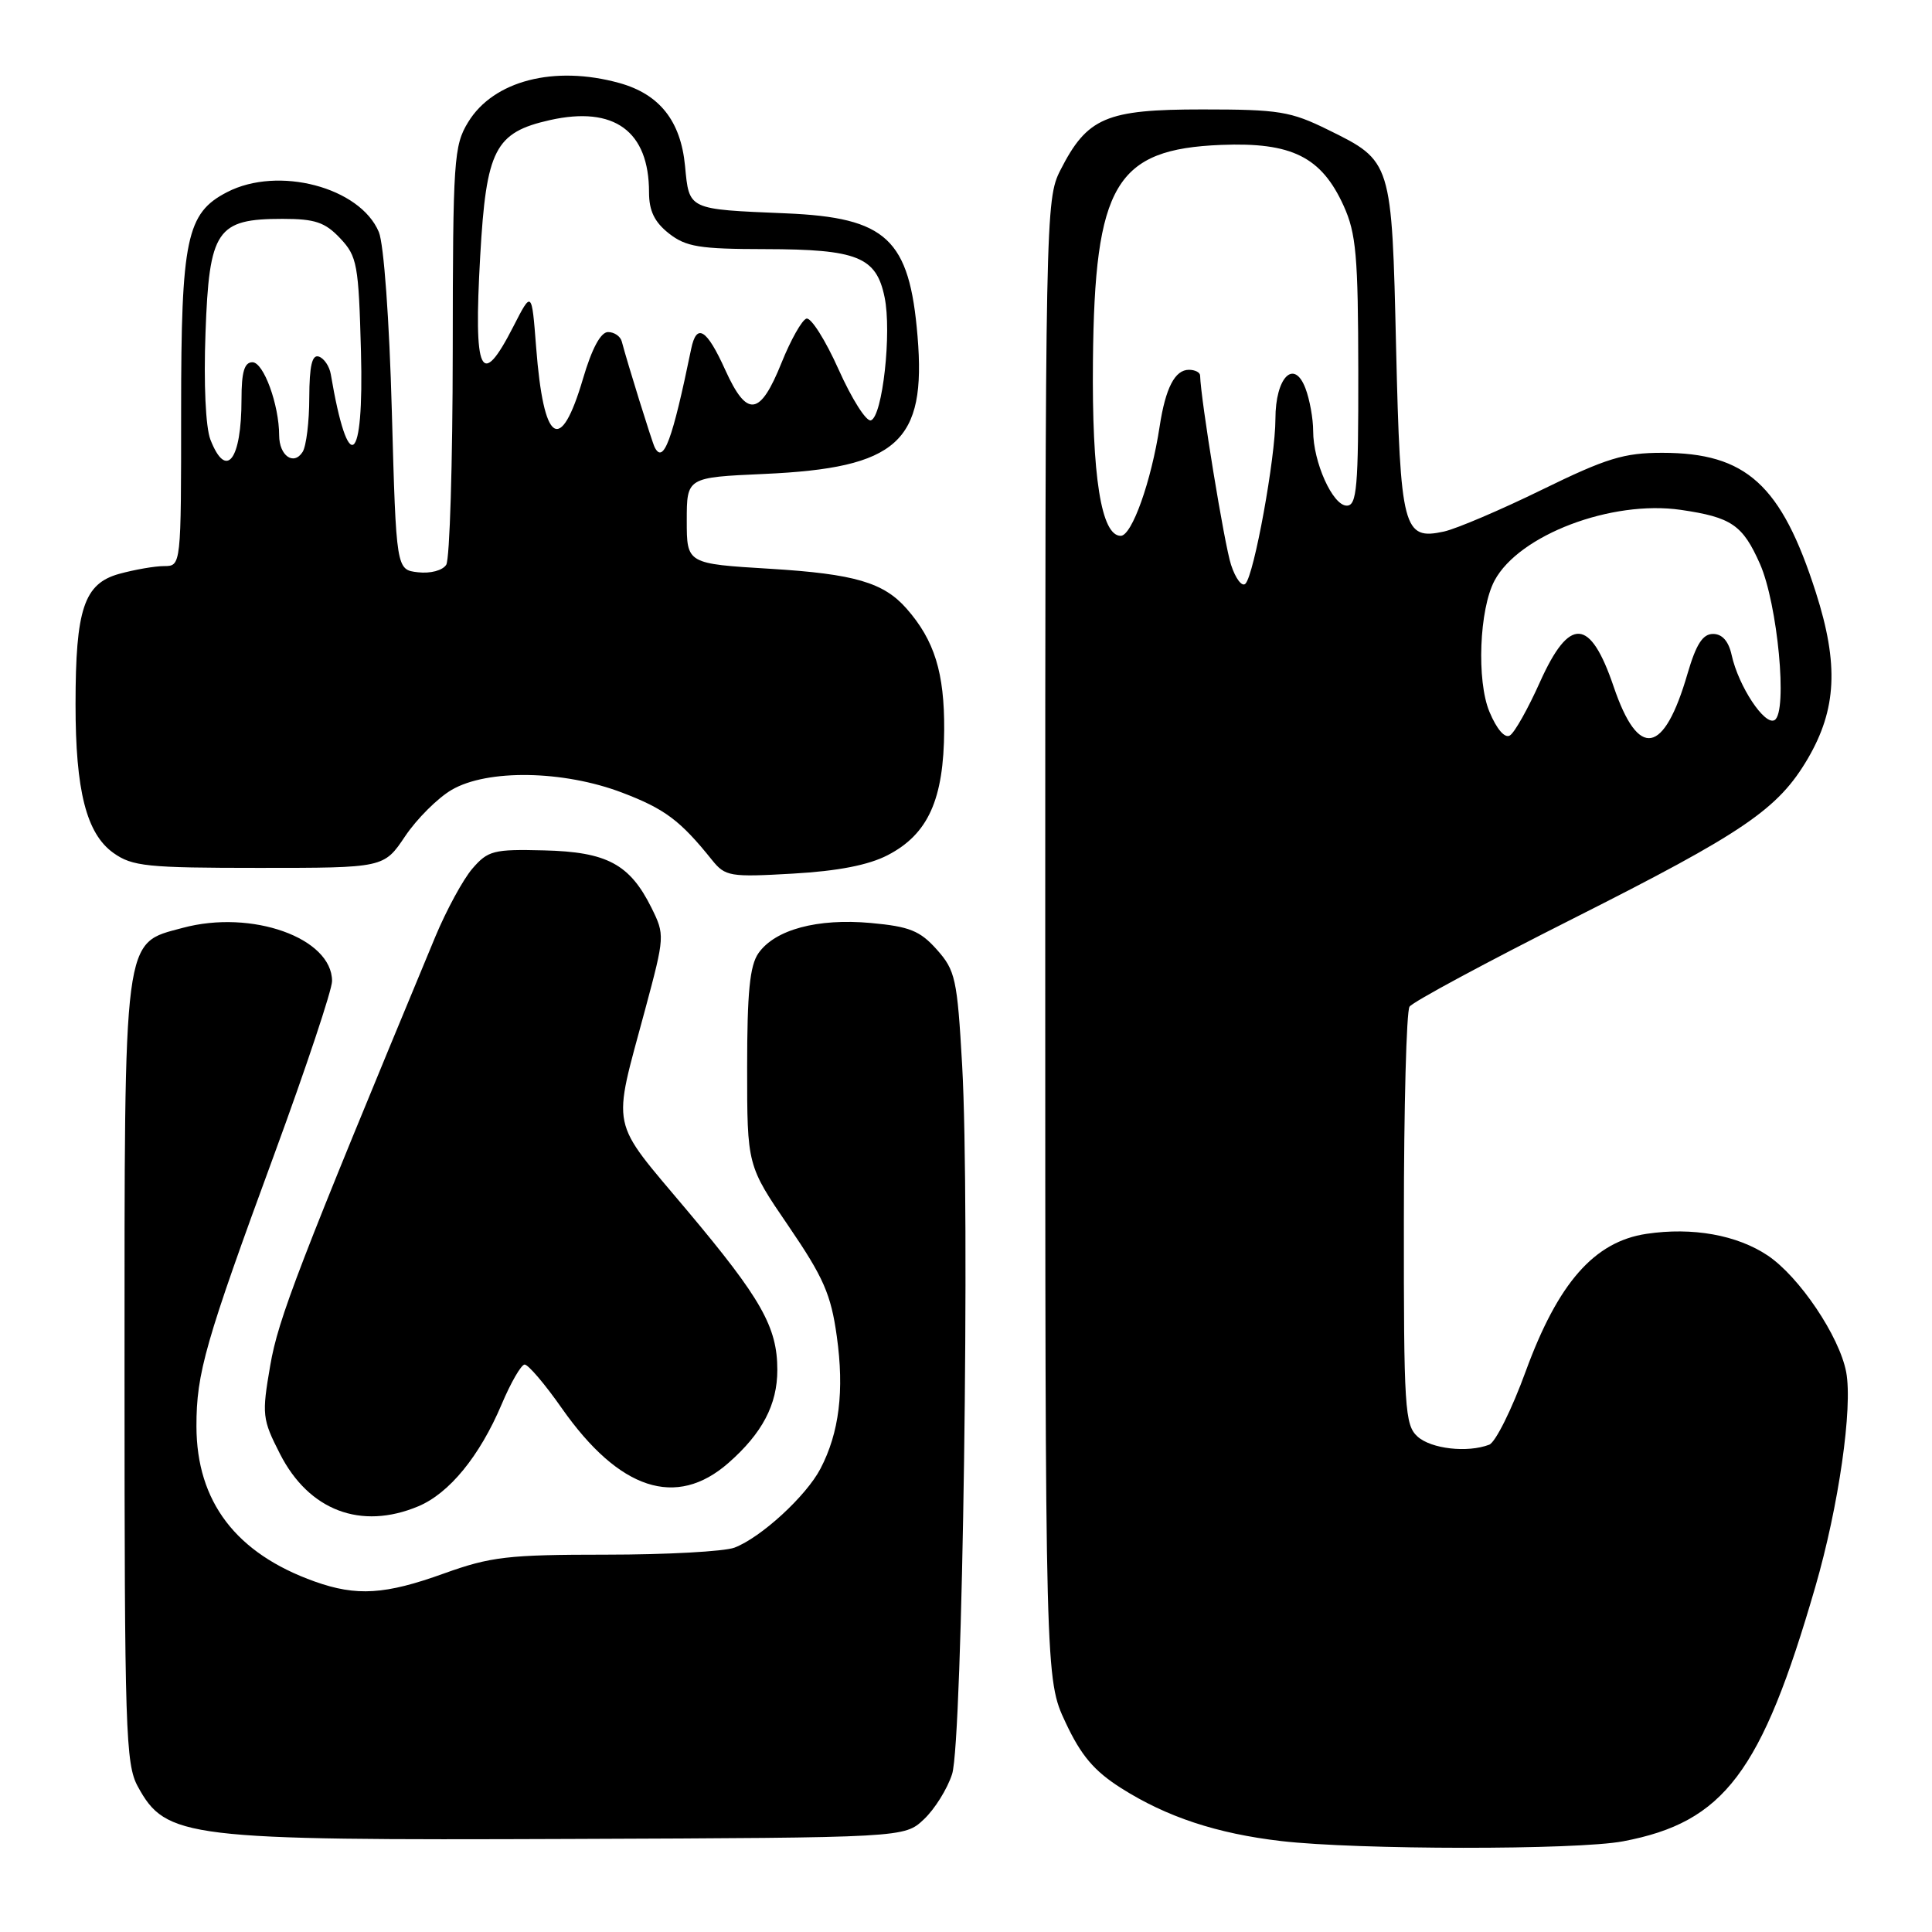 <?xml version="1.0" encoding="UTF-8" standalone="no"?>
<!DOCTYPE svg PUBLIC "-//W3C//DTD SVG 1.1//EN" "http://www.w3.org/Graphics/SVG/1.1/DTD/svg11.dtd" >
<svg xmlns="http://www.w3.org/2000/svg" xmlns:xlink="http://www.w3.org/1999/xlink" version="1.1" viewBox="0 0 256 256">
 <g >
 <path fill="currentColor"
d=" M 215.08 243.98 C 228.45 241.45 233.41 234.88 240.54 210.26 C 243.64 199.57 245.51 186.52 244.63 181.81 C 243.73 177.06 238.42 169.17 234.23 166.36 C 230.16 163.64 224.27 162.58 218.17 163.49 C 211.25 164.52 206.45 169.99 202.16 181.72 C 200.33 186.74 198.16 191.11 197.33 191.43 C 194.45 192.53 189.64 191.99 187.83 190.35 C 186.14 188.82 186.00 186.59 186.02 161.60 C 186.02 146.69 186.36 134.00 186.77 133.39 C 187.17 132.77 196.95 127.51 208.50 121.69 C 231.11 110.29 235.61 107.22 239.54 100.53 C 243.37 93.98 243.66 88.03 240.61 78.50 C 236.04 64.23 231.39 60.00 220.26 60.00 C 215.18 60.00 212.87 60.71 204.34 64.88 C 198.85 67.57 193.00 70.06 191.34 70.43 C 185.94 71.61 185.56 70.15 184.99 46.10 C 184.42 21.33 184.43 21.36 176.00 17.21 C 171.01 14.75 169.46 14.50 159.32 14.50 C 146.54 14.50 144.06 15.56 140.50 22.56 C 138.54 26.42 138.50 28.48 138.50 124.50 C 138.50 222.50 138.50 222.50 141.19 228.23 C 143.25 232.63 144.97 234.66 148.58 236.95 C 154.59 240.76 161.25 242.96 169.76 243.95 C 179.82 245.12 208.96 245.15 215.08 243.98 Z  M 122.42 241.07 C 123.84 239.74 125.53 237.04 126.16 235.07 C 127.55 230.79 128.55 159.92 127.49 141.15 C 126.84 129.69 126.59 128.58 124.13 125.82 C 121.90 123.32 120.51 122.77 115.39 122.30 C 108.31 121.66 102.70 123.17 100.50 126.30 C 99.35 127.94 99.00 131.50 99.00 141.44 C 99.00 154.44 99.00 154.44 104.49 162.47 C 109.12 169.26 110.11 171.51 110.88 177.07 C 111.89 184.28 111.20 189.84 108.72 194.60 C 106.83 198.23 100.84 203.73 97.32 205.07 C 95.97 205.58 88.32 206.00 80.31 206.00 C 67.29 206.00 65.01 206.27 58.81 208.50 C 51.04 211.30 47.25 211.54 41.70 209.56 C 31.27 205.84 26.05 198.99 26.03 189.00 C 26.02 181.94 27.18 177.89 36.40 152.80 C 40.58 141.41 44.00 131.15 44.00 130.00 C 44.00 124.28 33.35 120.48 24.20 122.95 C 16.27 125.08 16.50 123.33 16.50 182.00 C 16.50 229.28 16.64 233.76 18.26 236.72 C 22.00 243.57 24.55 243.87 75.67 243.67 C 119.84 243.50 119.84 243.50 122.42 241.07 Z  M 55.41 199.60 C 59.53 197.88 63.56 192.95 66.47 186.08 C 67.68 183.21 69.05 180.84 69.51 180.81 C 69.97 180.78 72.20 183.39 74.45 186.61 C 82.05 197.44 89.60 199.92 96.52 193.85 C 101.01 189.91 103.00 186.12 103.00 181.52 C 103.00 175.85 100.89 172.11 91.08 160.43 C 80.67 148.03 81.10 150.09 85.50 133.71 C 88.09 124.06 88.10 123.88 86.32 120.28 C 83.44 114.49 80.41 112.88 72.08 112.68 C 65.40 112.51 64.65 112.71 62.59 115.10 C 61.36 116.53 59.16 120.58 57.69 124.10 C 39.47 167.97 36.87 174.74 35.81 180.92 C 34.68 187.47 34.75 188.04 37.10 192.65 C 40.93 200.16 47.82 202.77 55.41 199.60 Z  M 117.63 113.31 C 122.99 110.53 125.06 105.93 125.11 96.72 C 125.15 89.13 123.82 84.85 120.13 80.65 C 117.09 77.18 113.21 76.05 102.10 75.37 C 91.00 74.70 91.00 74.70 91.00 68.98 C 91.00 63.26 91.00 63.26 101.25 62.80 C 118.94 62.01 122.75 58.58 121.58 44.56 C 120.51 31.65 117.49 28.83 104.14 28.27 C 91.08 27.72 91.33 27.84 90.77 21.98 C 90.20 16.02 87.39 12.48 82.07 11.00 C 73.44 8.61 65.38 10.69 62.03 16.19 C 60.13 19.29 60.01 21.20 59.99 46.50 C 59.98 61.35 59.59 74.10 59.13 74.83 C 58.65 75.59 57.03 76.02 55.39 75.83 C 52.50 75.50 52.50 75.50 51.92 54.50 C 51.59 42.38 50.86 32.34 50.20 30.75 C 47.72 24.81 36.86 21.95 30.09 25.46 C 24.71 28.23 24.00 31.62 24.00 54.40 C 24.00 75.00 24.00 75.00 21.75 75.01 C 20.51 75.01 17.83 75.48 15.79 76.04 C 11.14 77.33 10.01 80.70 10.01 93.31 C 10.00 104.77 11.45 110.47 15.03 113.02 C 17.53 114.80 19.47 115.00 34.34 115.00 C 50.87 115.00 50.87 115.00 53.68 110.81 C 55.23 108.50 58.01 105.73 59.85 104.66 C 64.57 101.90 74.64 102.06 82.44 105.03 C 88.09 107.18 90.14 108.71 94.35 113.96 C 96.10 116.13 96.71 116.24 105.04 115.76 C 111.03 115.42 115.09 114.63 117.63 113.31 Z  M 197.36 94.32 C 195.64 90.21 196.01 80.71 198.04 76.92 C 201.28 70.88 213.53 66.23 222.72 67.56 C 229.43 68.54 230.91 69.55 233.20 74.71 C 235.55 80.03 236.90 94.33 235.15 95.41 C 233.85 96.21 230.36 90.94 229.45 86.79 C 229.05 84.96 228.20 84.00 226.99 84.00 C 225.62 84.00 224.75 85.36 223.61 89.25 C 220.48 100.04 217.10 100.64 213.82 90.99 C 210.71 81.83 207.97 81.66 204.05 90.38 C 202.48 93.89 200.69 97.08 200.07 97.45 C 199.40 97.87 198.33 96.64 197.36 94.32 Z  M 163.12 74.84 C 162.24 72.18 159.10 52.93 159.02 49.75 C 159.01 49.34 158.34 49.00 157.54 49.00 C 155.68 49.00 154.44 51.40 153.66 56.50 C 152.55 63.79 149.98 71.00 148.50 71.00 C 145.92 71.00 144.67 63.13 144.82 47.85 C 145.04 24.44 147.82 19.76 161.82 19.20 C 171.17 18.83 175.09 20.78 178.04 27.27 C 179.70 30.93 179.96 33.91 179.98 49.25 C 180.00 64.63 179.79 67.00 178.45 67.00 C 176.59 67.00 174.00 61.24 174.00 57.10 C 174.00 55.47 173.54 52.93 172.98 51.46 C 171.47 47.48 169.00 50.00 169.00 55.51 C 169.00 60.65 166.18 76.16 165.03 77.34 C 164.58 77.81 163.72 76.68 163.12 74.84 Z  M 27.88 58.25 C 27.25 56.62 26.98 50.87 27.23 44.11 C 27.72 30.46 28.71 29.00 37.44 29.00 C 41.75 29.00 43.07 29.45 45.08 31.58 C 47.33 33.97 47.52 35.04 47.83 46.58 C 48.24 61.71 46.15 63.27 43.83 49.58 C 43.65 48.53 42.94 47.48 42.25 47.25 C 41.35 46.95 41.00 48.45 40.98 52.67 C 40.98 55.88 40.58 59.12 40.10 59.88 C 38.92 61.74 37.00 60.39 36.99 57.69 C 36.98 53.62 34.93 48.00 33.45 48.00 C 32.38 48.00 32.00 49.28 32.00 52.92 C 32.00 60.99 29.97 63.62 27.88 58.25 Z  M 86.75 59.27 C 86.39 58.55 83.12 48.05 82.39 45.25 C 82.21 44.56 81.39 44.00 80.57 44.00 C 79.60 44.00 78.43 46.17 77.25 50.18 C 74.26 60.33 72.03 58.84 71.04 46.00 C 70.46 38.50 70.46 38.50 68.03 43.25 C 63.71 51.70 62.74 49.65 63.63 33.92 C 64.43 19.79 65.58 17.55 72.88 15.91 C 81.39 14.01 86.00 17.37 86.00 25.49 C 86.00 27.93 86.72 29.42 88.63 30.93 C 90.90 32.71 92.68 33.00 101.38 33.01 C 113.61 33.03 116.11 34.03 117.21 39.37 C 118.18 44.01 116.94 55.19 115.40 55.70 C 114.79 55.90 112.87 52.87 111.12 48.96 C 109.37 45.05 107.45 42.02 106.85 42.22 C 106.26 42.41 104.78 45.03 103.57 48.04 C 100.71 55.16 98.99 55.39 96.11 49.04 C 93.64 43.57 92.30 42.74 91.58 46.25 C 89.09 58.35 87.91 61.55 86.75 59.27 Z "/>
</g>
</svg>